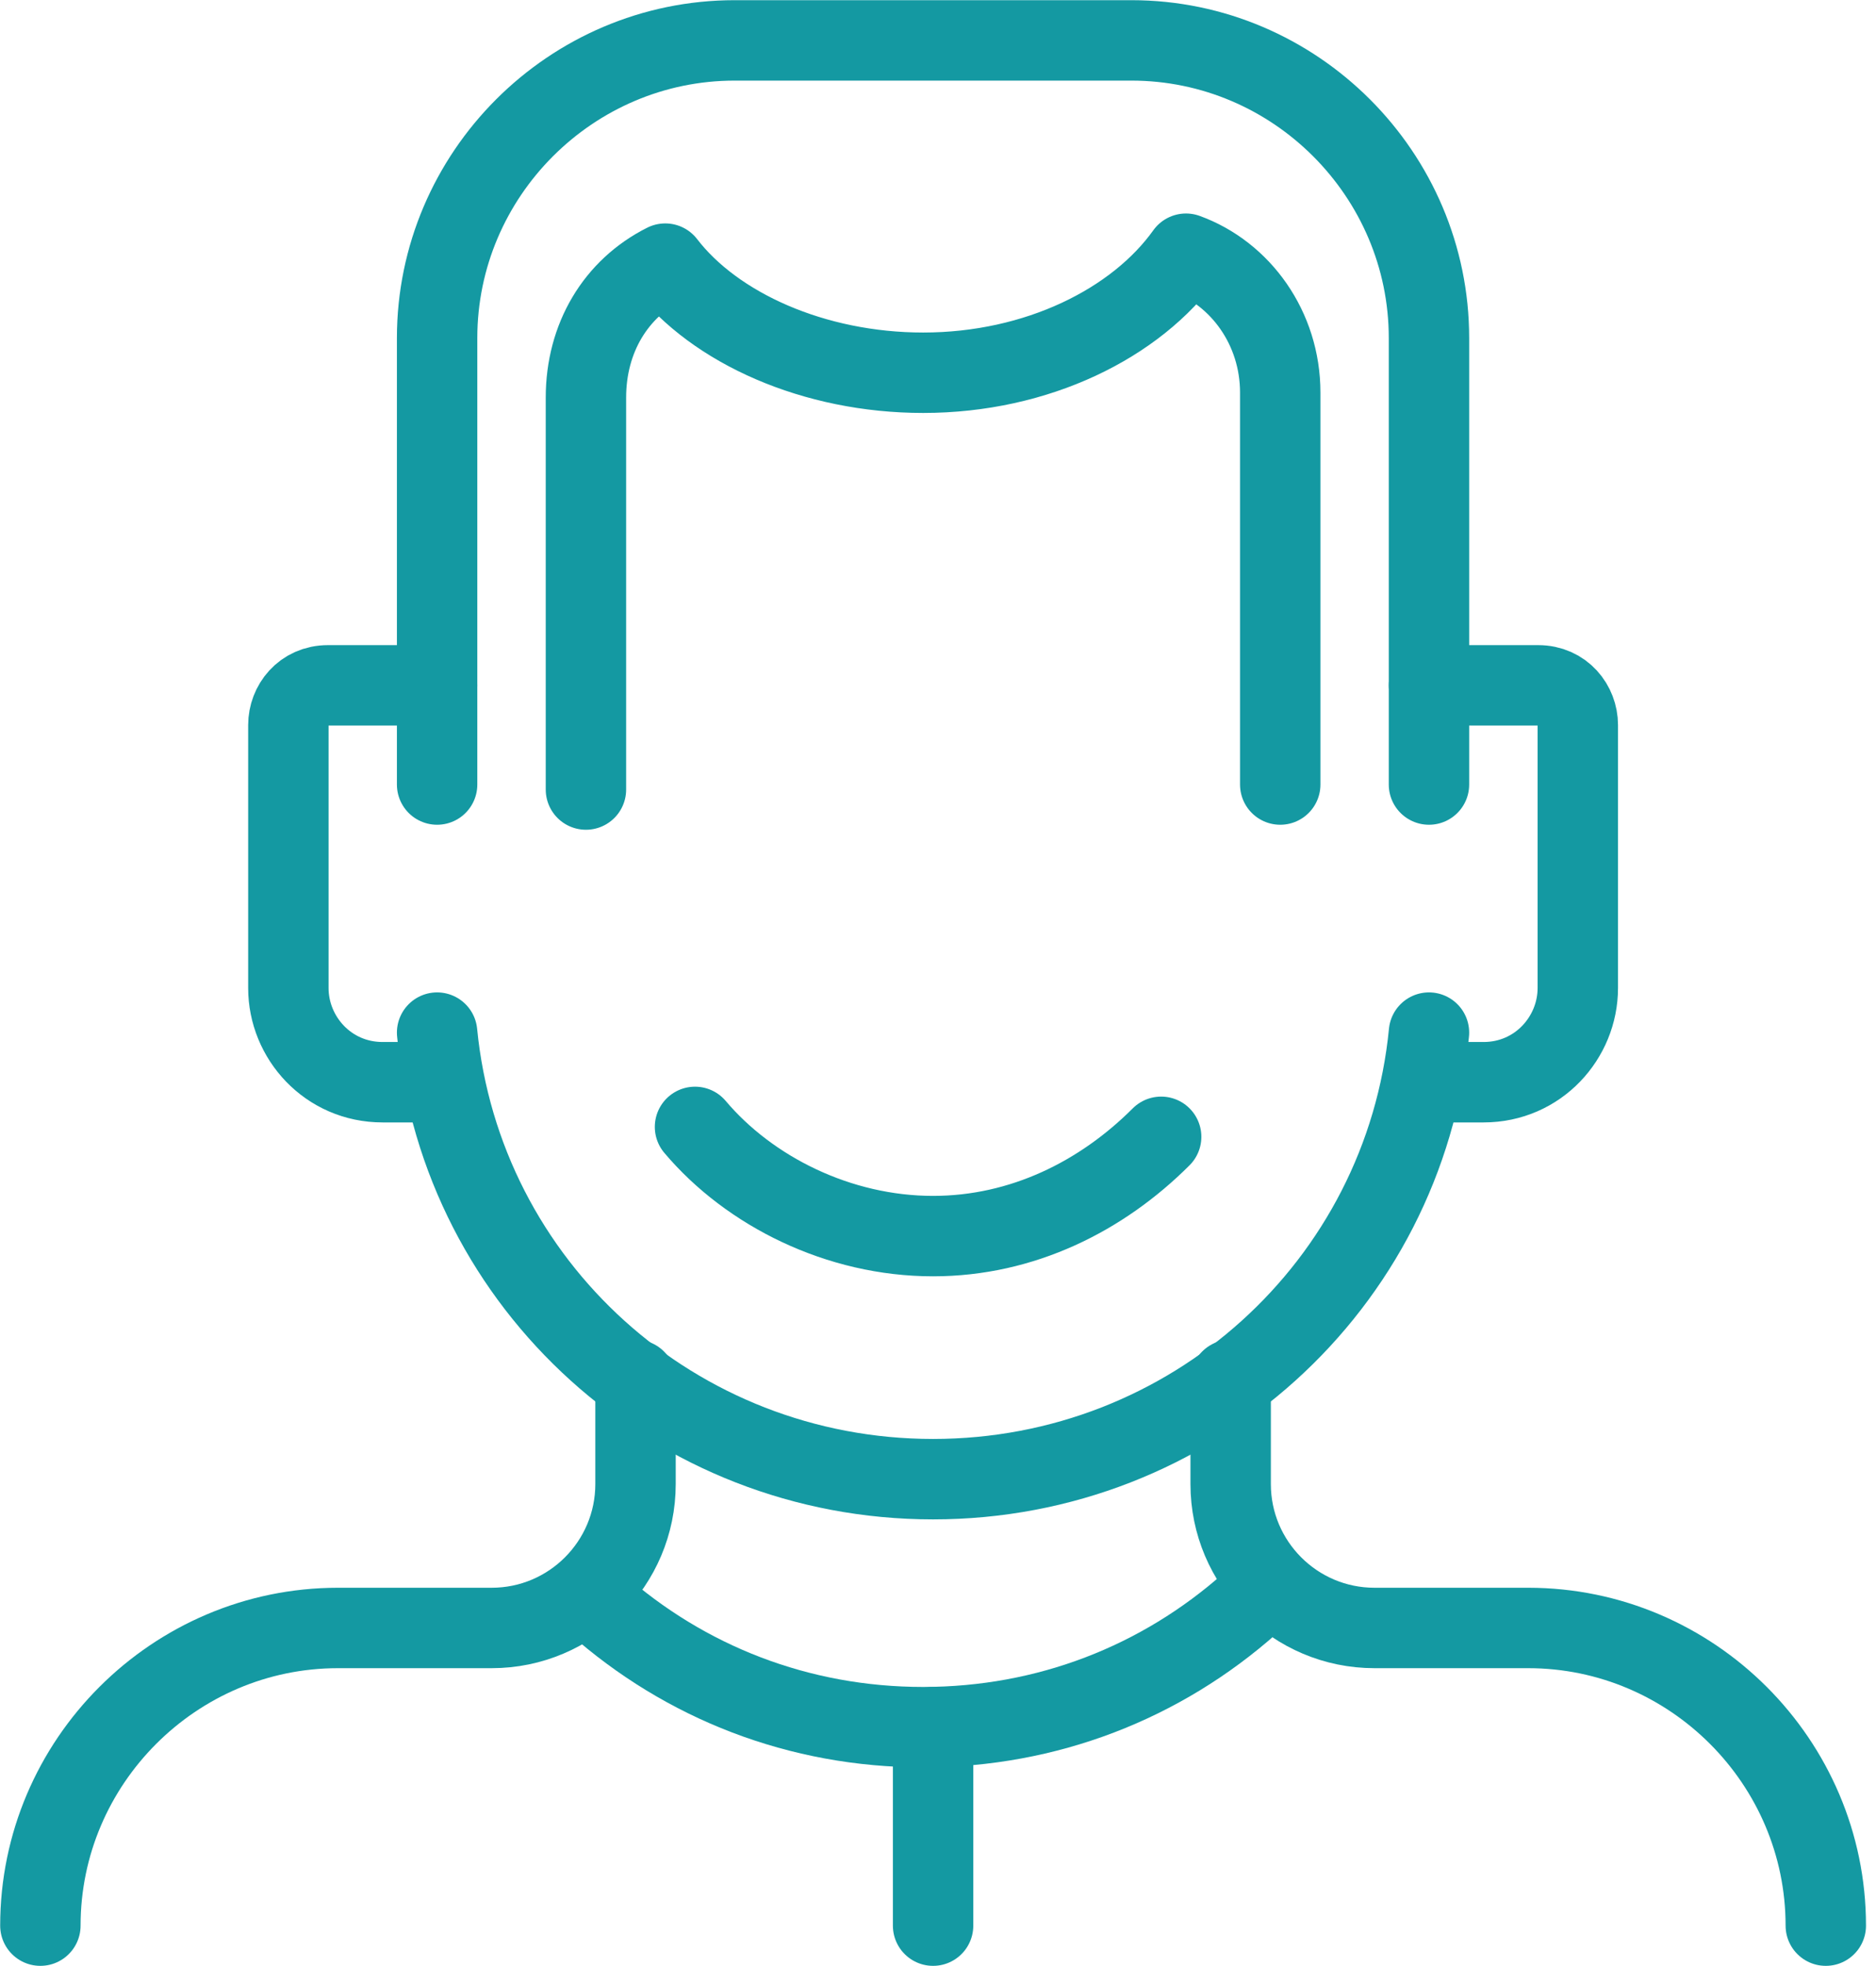 <svg width="21" height="22" viewBox="0 0 21 22" fill="none" xmlns="http://www.w3.org/2000/svg">
<path d="M6.669 17.939C7.669 18.827 8.945 19.327 10.333 19.327C11.721 19.327 12.998 18.827 13.997 17.939" stroke="#1499A2" stroke-width="0.9" stroke-miterlimit="10" stroke-linecap="round" stroke-linejoin="round"/>
<path d="M12.998 12.721C12.332 13.387 11.444 13.832 10.444 13.832C9.39 13.832 8.39 13.332 7.78 12.61" stroke="#1499A2" stroke-width="0.9" stroke-miterlimit="10" stroke-linecap="round" stroke-linejoin="round"/>
<path d="M4.893 11.555C5.171 14.386 7.558 16.552 10.445 16.552C13.332 16.552 15.719 14.386 15.996 11.555" stroke="#1499A2" stroke-width="0.9" stroke-miterlimit="10" stroke-linecap="round" stroke-linejoin="round"/>
<path d="M7.114 15.441V16.607C7.114 17.495 6.392 18.217 5.504 18.217H3.783C1.951 18.217 0.452 19.716 0.452 21.548" stroke="#1499A2" stroke-width="0.9" stroke-miterlimit="10" stroke-linecap="round" stroke-linejoin="round"/>
<path d="M20.438 21.548C20.438 19.716 18.939 18.217 17.107 18.217H15.386C14.497 18.217 13.776 17.495 13.776 16.607V15.441" stroke="#1499A2" stroke-width="0.9" stroke-miterlimit="10" stroke-linecap="round" stroke-linejoin="round"/>
<path d="M10.445 19.327V21.548" stroke="#1499A2" stroke-width="0.9" stroke-miterlimit="10" stroke-linecap="round" stroke-linejoin="round"/>
<path d="M4.893 7.669H3.672C3.394 7.669 3.228 7.891 3.228 8.113V11.056C3.228 11.611 3.672 12.11 4.283 12.11H4.893" stroke="#1499A2" stroke-width="0.9" stroke-miterlimit="10" stroke-linecap="round" stroke-linejoin="round"/>
<path d="M15.996 7.669H17.218C17.495 7.669 17.662 7.891 17.662 8.113V11.056C17.662 11.611 17.218 12.11 16.607 12.11H15.996" stroke="#1499A2" stroke-width="0.9" stroke-miterlimit="10" stroke-linecap="round" stroke-linejoin="round"/>
<path d="M4.893 8.779V3.783C4.893 1.951 6.392 0.452 8.224 0.452H12.665C14.497 0.452 15.996 1.951 15.996 3.783V8.779" stroke="#1499A2" stroke-width="0.9" stroke-miterlimit="10" stroke-linecap="round" stroke-linejoin="round"/>
<path d="M14.331 8.779V4.393C14.331 3.672 13.887 3.061 13.276 2.839C12.721 3.616 11.611 4.171 10.334 4.171C9.112 4.171 8.002 3.672 7.447 2.95C6.892 3.228 6.559 3.783 6.559 4.449V8.835" stroke="#1499A2" stroke-width="0.9" stroke-miterlimit="10" stroke-linecap="round" stroke-linejoin="round"/>
</svg>

